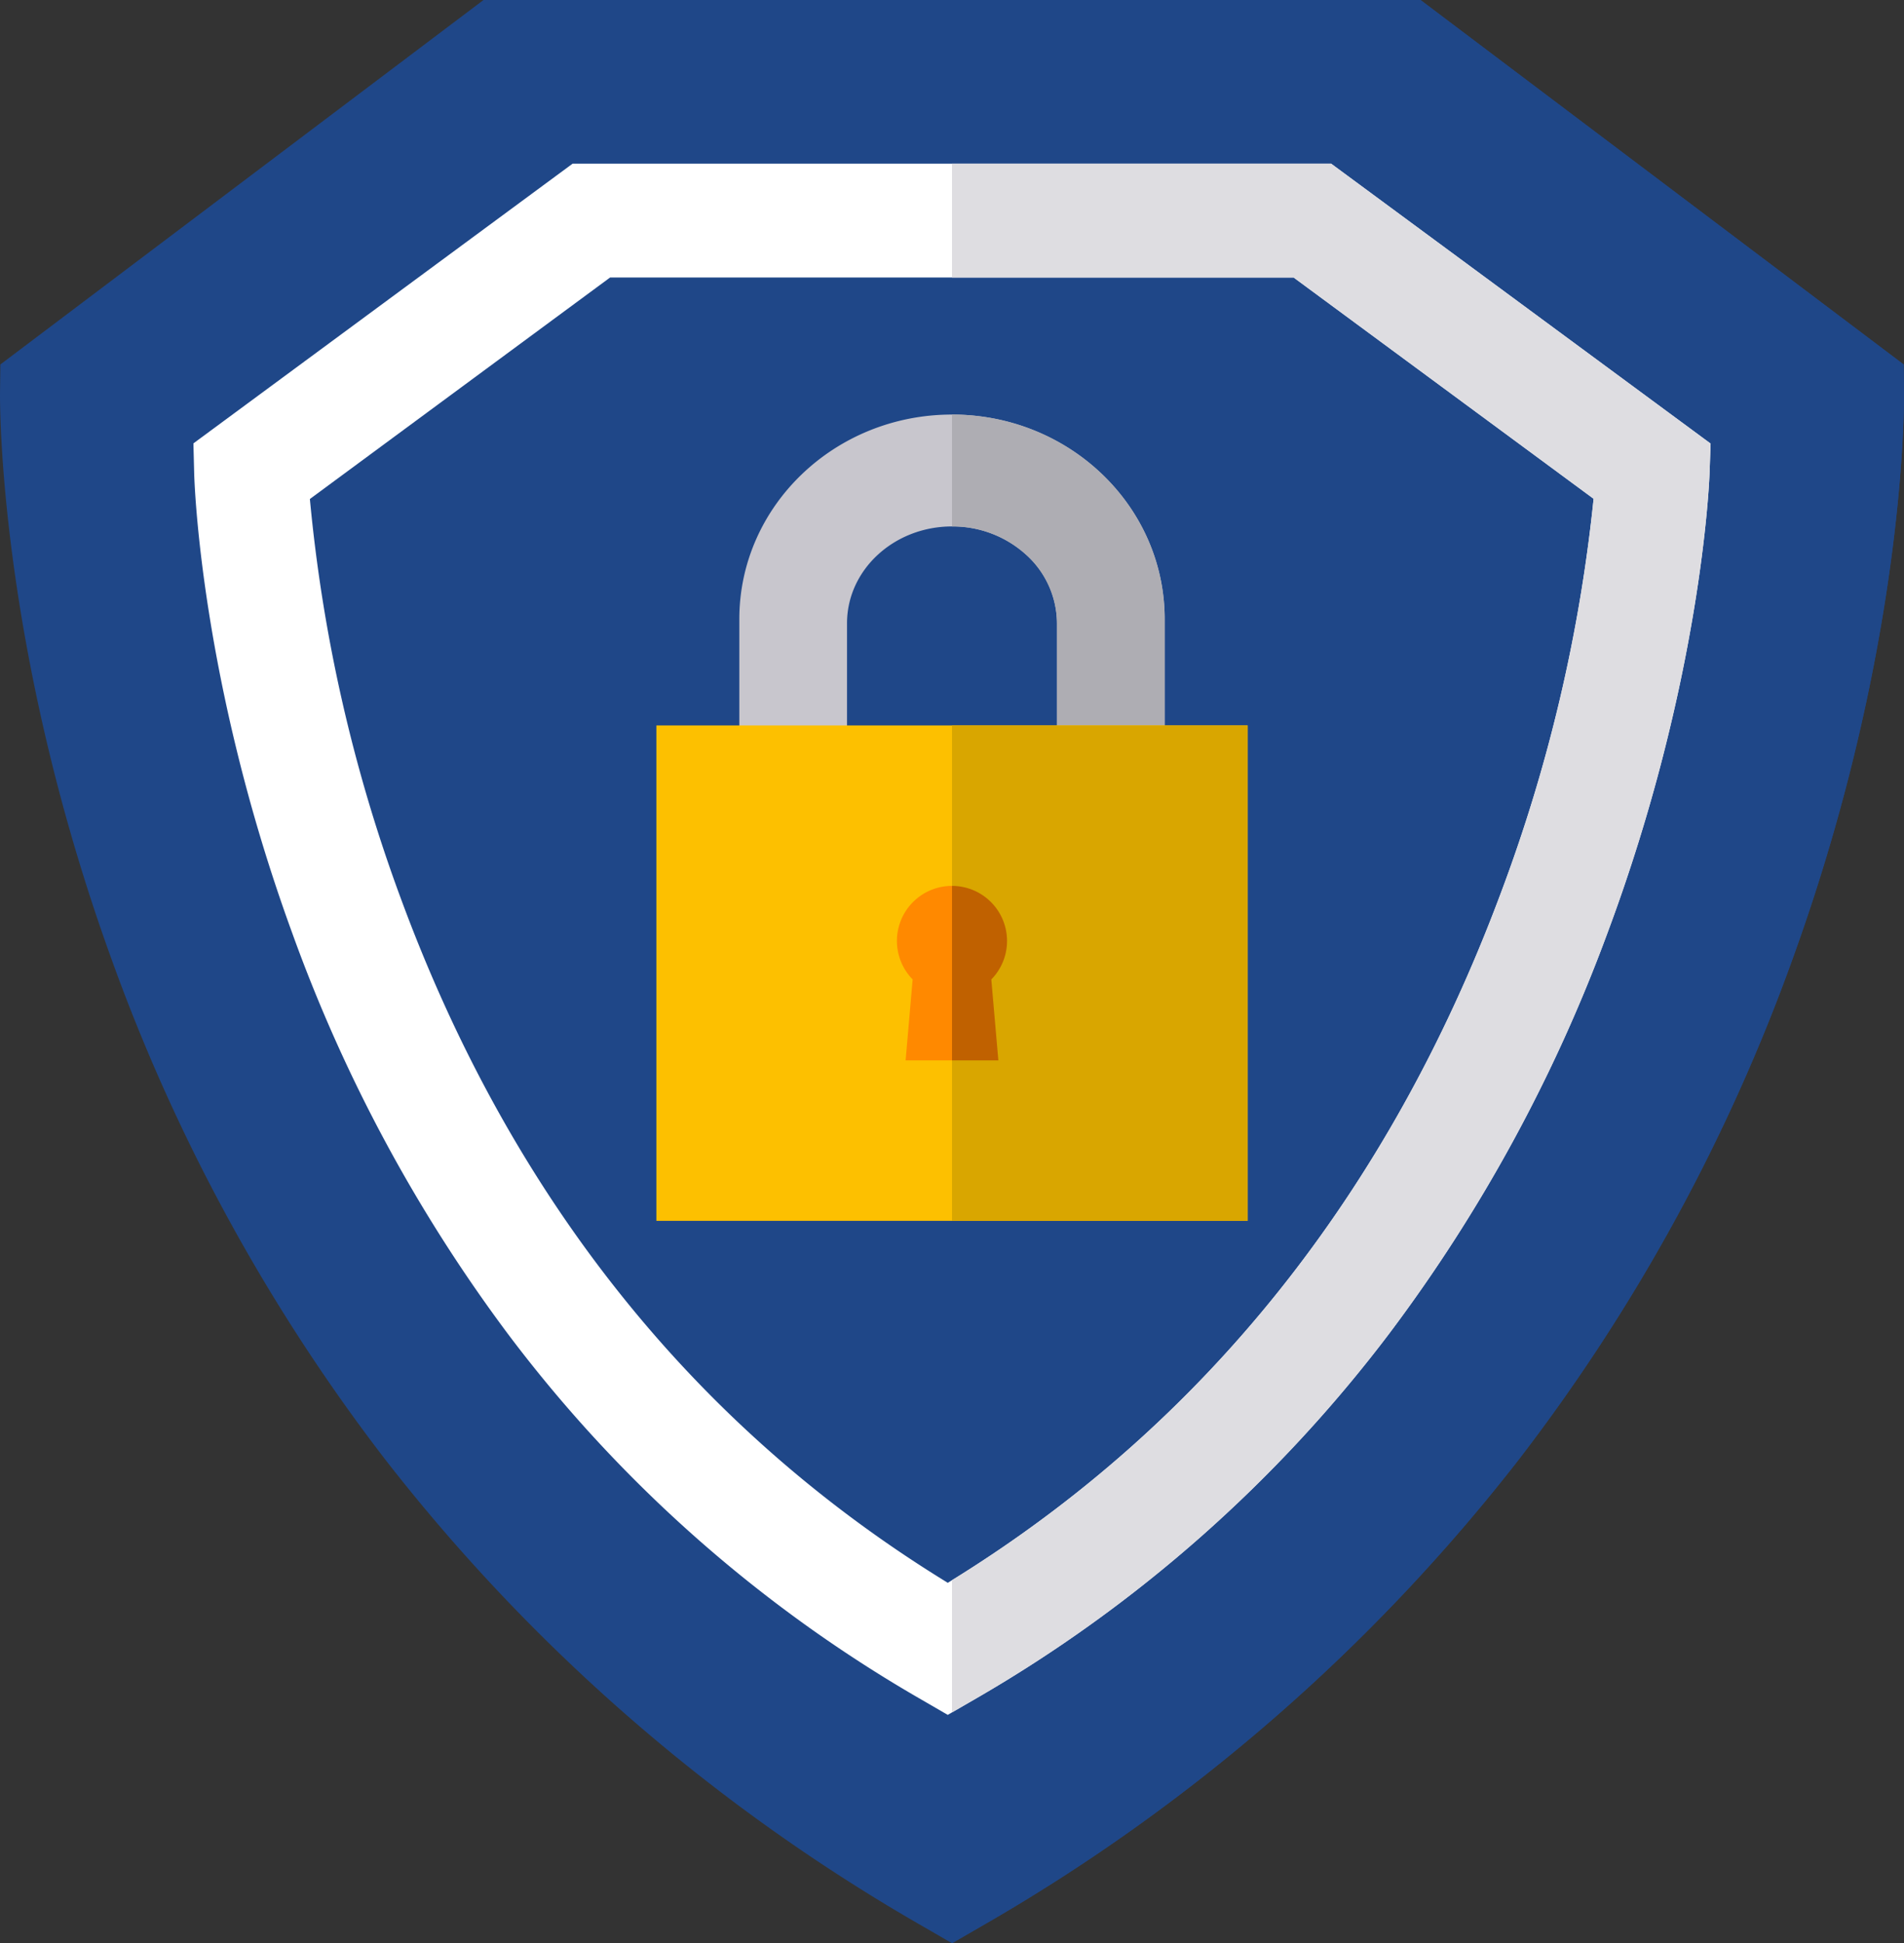 <svg xmlns="http://www.w3.org/2000/svg" width="189.334" height="193.219" viewBox="0 0 189.334 193.219">
  <rect x="0" y="0" width="189.334" height="193.219" fill="#333333" stroke="none"/>
  <g id="padlock" transform="translate(-5.146)">
    <path id="Path_6007" data-name="Path 6007" d="M183.441,95.232a183.565,183.565,0,0,1-27.213,49.822,183.043,183.043,0,0,1-53.577,46.523l-2.838,1.642-2.838-1.642A183.043,183.043,0,0,1,43.4,145.054,183.565,183.565,0,0,1,16.186,95.232c-11.2-30.983-11.05-55.2-11.038-56.215l.034-2.778L53.226,0H146.4l48.044,36.24.034,2.778C194.491,40.032,194.645,64.249,183.441,95.232Z" transform="translate(0)" fill="#1f4788"/>
    <path id="Path_6008" data-name="Path 6008" d="M339.627,95.232a183.565,183.565,0,0,1-27.213,49.822,183.042,183.042,0,0,1-53.577,46.523L256,193.219V0h46.588l48.044,36.24.034,2.778C350.677,40.032,350.832,64.249,339.627,95.232Z" transform="translate(-156.186)" fill="#1f4788"/>
    <path id="Path_6009" data-name="Path 6009" d="M242.254,129.571V142.5l-10.712,0v-12.52a9.237,9.237,0,0,0-3.058-6.807,10.858,10.858,0,0,0-7.38-2.819c-5.764,0-10.438,4.31-10.438,9.627v12.511H199.956V129.571c0-11.235,9.468-20.343,21.15-20.343S242.254,118.336,242.254,129.571Z" transform="translate(-121.292 -68.008)" fill="#c8c6cd"/>
    <path id="Path_6010" data-name="Path 6010" d="M277.147,129.572V142.5l-10.712,0v-12.52a9.237,9.237,0,0,0-3.058-6.807,10.858,10.858,0,0,0-7.38-2.819V109.229C267.679,109.229,277.147,118.337,277.147,129.572Z" transform="translate(-156.185 -68.008)" fill="#aeadb3"/>
    <rect id="Rectangle_141" data-name="Rectangle 141" width="58.796" height="49.259" transform="translate(70.416 72.132)" fill="#fdc000"/>
    <path id="Path_6011" data-name="Path 6011" d="M250.877,242.72l.7,8.047h-9.222l.7-8.047a5.473,5.473,0,1,1,7.819,0Z" transform="translate(-147.155 -145.331)" fill="#ff8900"/>
    <rect id="Rectangle_142" data-name="Rectangle 142" width="29.398" height="49.259" transform="translate(99.814 72.132)" fill="#d9a600"/>
    <path id="Path_6012" data-name="Path 6012" d="M261.472,238.89a5.451,5.451,0,0,1-1.564,3.829l.7,8.047H256V233.418A5.473,5.473,0,0,1,261.472,238.89Z" transform="translate(-156.186 -145.331)" fill="#c06100"/>
    <path id="Path_6013" data-name="Path 6013" d="M169.241,43.12H93.818L56.11,70.933l.075,2.951c.019.834.623,20.737,9.744,45.72a153.538,153.538,0,0,0,21.458,39.882,136.725,136.725,0,0,0,40.9,36.232l2.834,1.642.419-.242,2.419-1.4A138.292,138.292,0,0,0,174.981,159.5a155.969,155.969,0,0,0,21.733-39.863c9.321-24.971,10.129-44.867,10.159-45.7l.106-2.985Zm16.865,72.563c-11.14,29.836-29.485,52.792-54.562,68.287l-.419.26C105.969,168.806,87.666,145.9,76.7,116.086a156.136,156.136,0,0,1-9.008-39.621L97.543,54.441h67.974l29.828,22A157.088,157.088,0,0,1,186.106,115.683Z" transform="translate(-31.731 -26.847)" fill="#fff"/>
    <path id="Path_6014" data-name="Path 6014" d="M331.434,70.956l-.106,2.985c-.03.834-.838,20.729-10.159,45.7A155.97,155.97,0,0,1,299.436,159.5a138.292,138.292,0,0,1-41.017,36.213l-2.419,1.4V183.969c25.077-15.5,43.421-38.451,54.562-68.287a157.091,157.091,0,0,0,9.238-39.24l-29.828-22H256V43.12h37.7Z" transform="translate(-156.186 -26.847)" fill="#dedde1"/>
  </g>
</svg>
